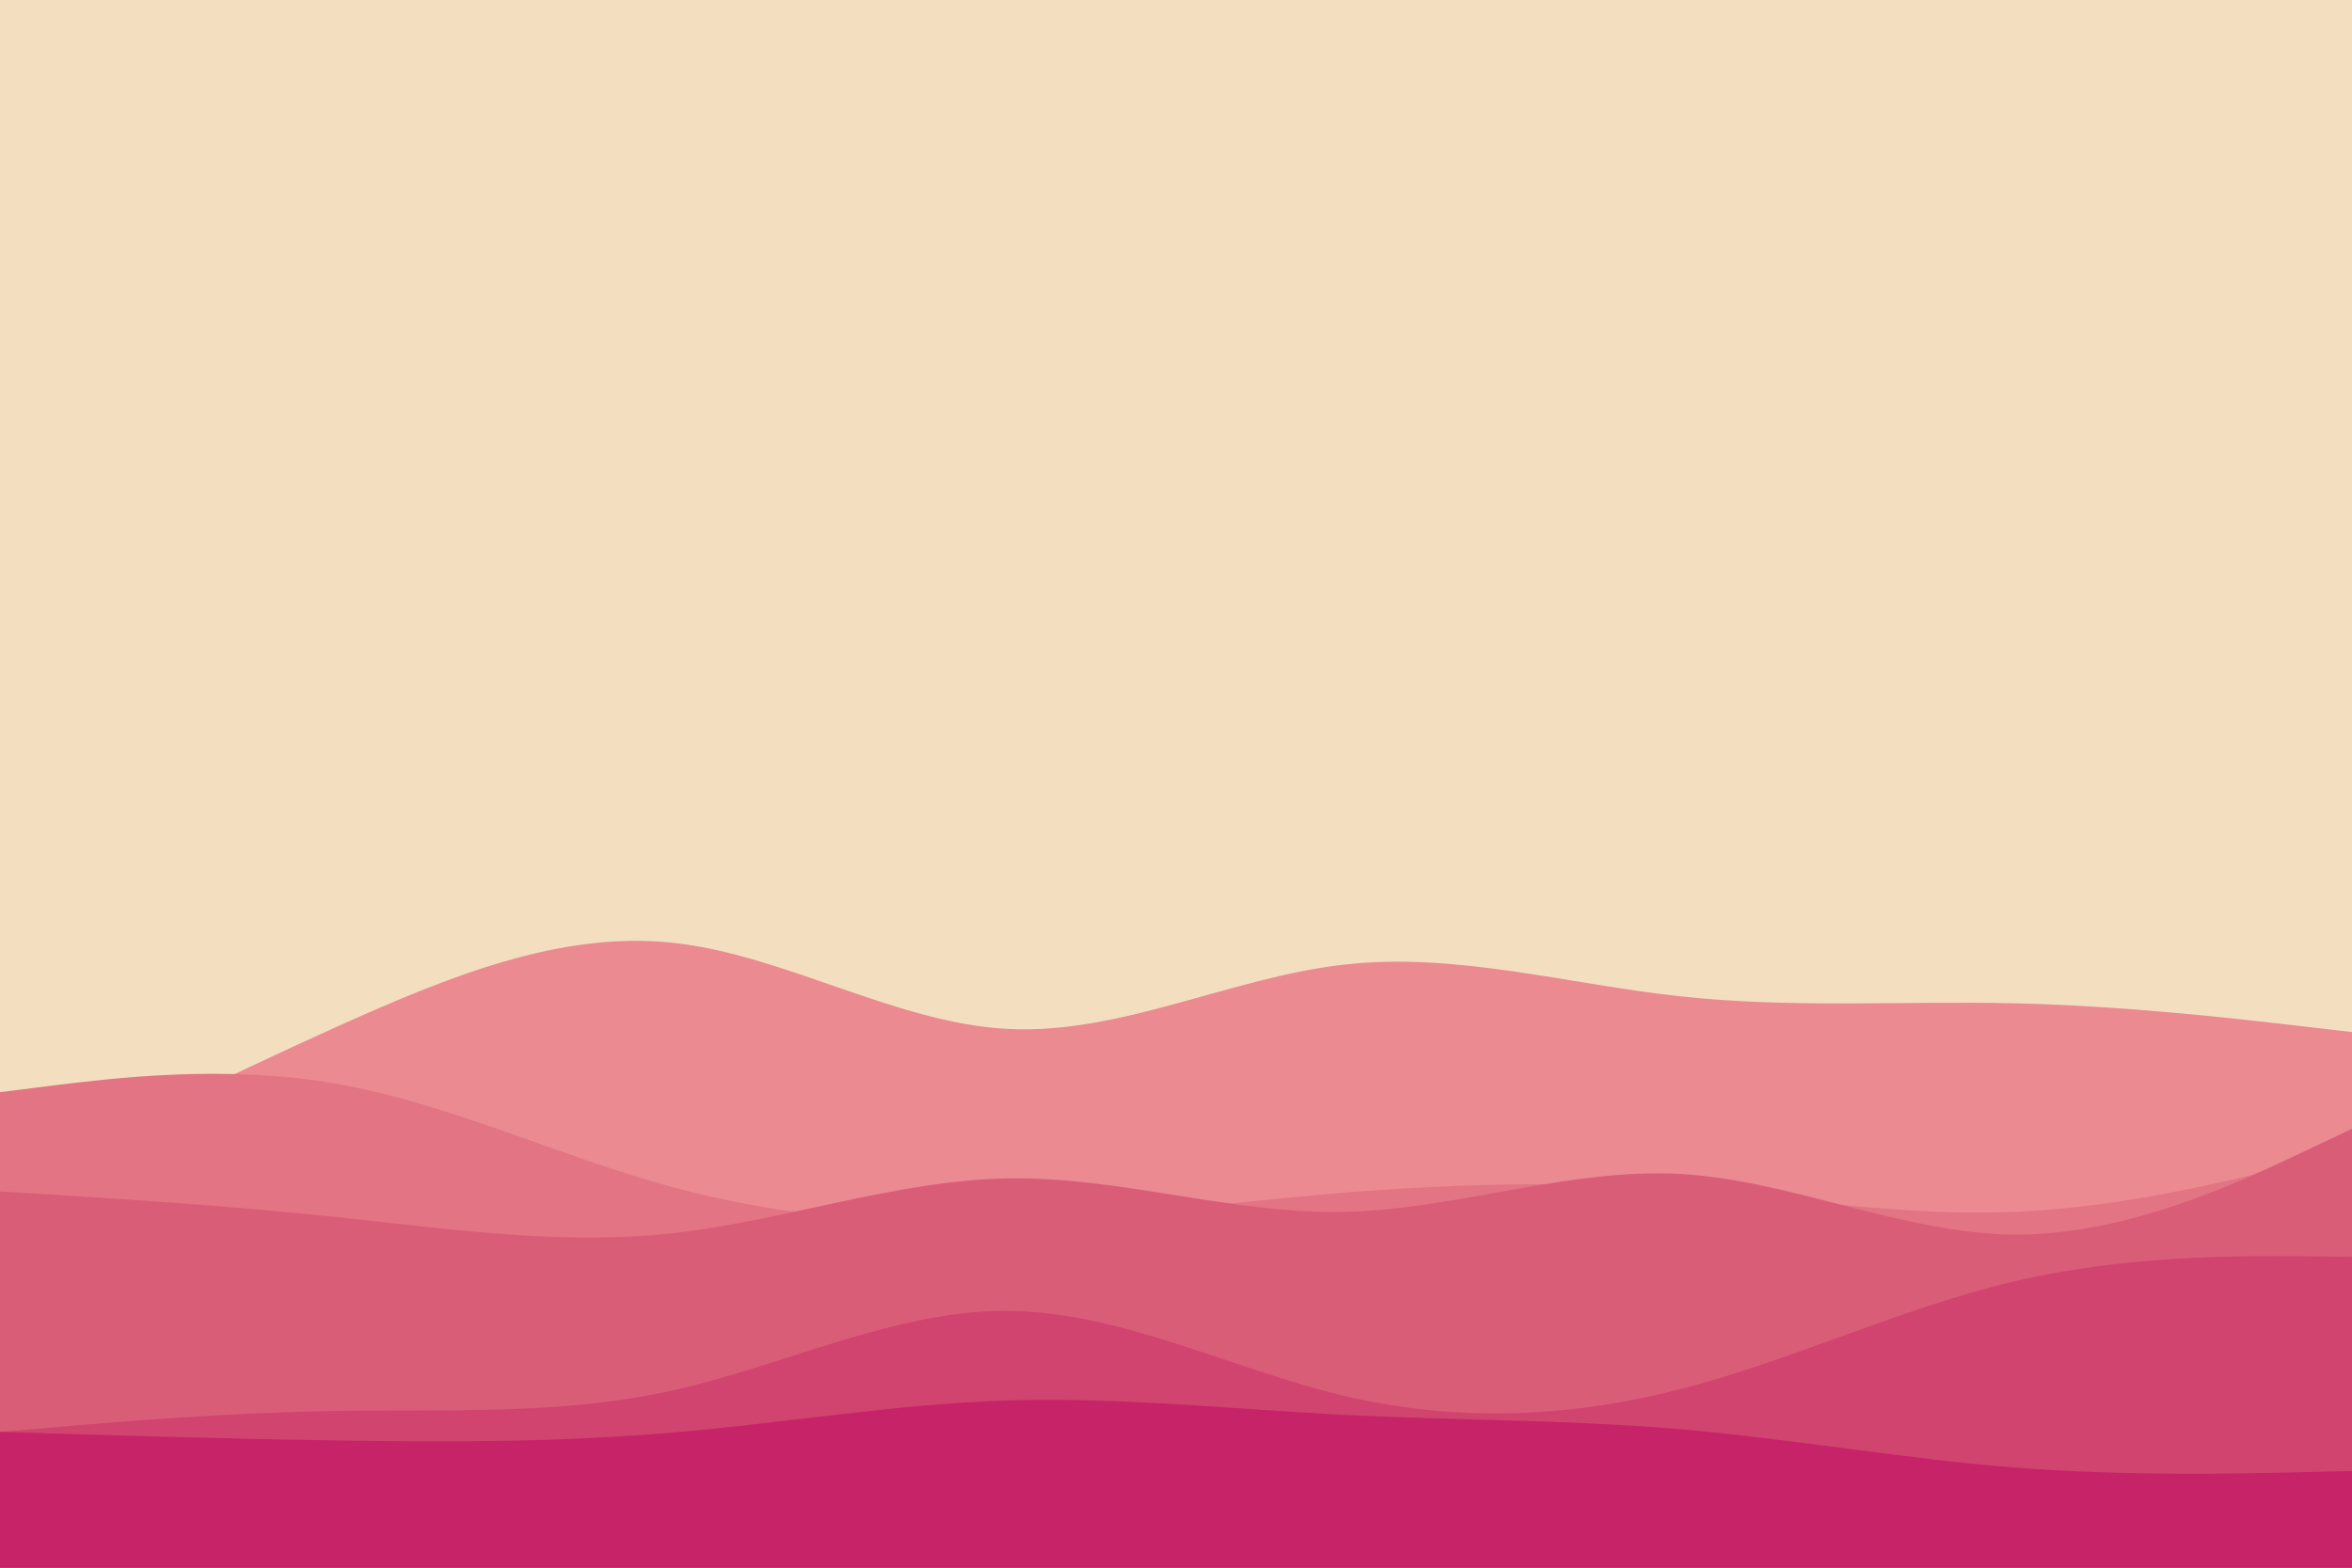 <svg id="visual" viewBox="0 0 900 600" width="900" height="600" xmlns="http://www.w3.org/2000/svg" xmlns:xlink="http://www.w3.org/1999/xlink" version="1.1"><rect x="0" y="0" width="900" height="600" fill="#F3dfbf"></rect><path d="M0 455L21.5 444.3C43 433.7 86 412.3 128.8 393C171.7 373.7 214.3 356.3 257.2 360.8C300 365.3 343 391.7 385.8 393.8C428.7 396 471.3 374 514.2 369.2C557 364.3 600 376.7 642.8 381.3C685.7 386 728.3 383 771.2 384C814 385 857 390 878.5 392.5L900 395L900 601L878.5 601C857 601 814 601 771.2 601C728.3 601 685.7 601 642.8 601C600 601 557 601 514.2 601C471.3 601 428.7 601 385.8 601C343 601 300 601 257.2 601C214.3 601 171.7 601 128.8 601C86 601 43 601 21.5 601L0 601Z" fill="#eb8a90"></path><path d="M0 418L21.5 415.3C43 412.7 86 407.3 128.8 414.8C171.7 422.3 214.3 442.7 257.2 454.3C300 466 343 469 385.8 467.5C428.7 466 471.3 460 514.2 456.5C557 453 600 452 642.8 455.2C685.7 458.3 728.3 465.7 771.2 463.8C814 462 857 451 878.5 445.5L900 440L900 601L878.5 601C857 601 814 601 771.2 601C728.3 601 685.7 601 642.8 601C600 601 557 601 514.2 601C471.3 601 428.7 601 385.8 601C343 601 300 601 257.2 601C214.3 601 171.7 601 128.8 601C86 601 43 601 21.5 601L0 601Z" fill="#e37483"></path><path d="M0 456L21.5 457.3C43 458.7 86 461.3 128.8 465.8C171.7 470.3 214.3 476.7 257.2 472C300 467.3 343 451.7 385.8 451C428.7 450.3 471.3 464.7 514.2 463.8C557 463 600 447 642.8 449.3C685.7 451.7 728.3 472.3 771.2 472.5C814 472.7 857 452.3 878.5 442.2L900 432L900 601L878.5 601C857 601 814 601 771.2 601C728.3 601 685.7 601 642.8 601C600 601 557 601 514.2 601C471.3 601 428.7 601 385.8 601C343 601 300 601 257.2 601C214.3 601 171.7 601 128.8 601C86 601 43 601 21.5 601L0 601Z" fill="#da5d78"></path><path d="M0 548L21.5 546.2C43 544.3 86 540.7 128.8 540C171.7 539.3 214.3 541.7 257.2 532.2C300 522.7 343 501.3 385.8 501.7C428.7 502 471.3 524 514.2 534.2C557 544.3 600 542.7 642.8 531.7C685.7 520.7 728.3 500.3 771.2 490.3C814 480.3 857 480.7 878.5 480.8L900 481L900 601L878.5 601C857 601 814 601 771.2 601C728.3 601 685.7 601 642.8 601C600 601 557 601 514.2 601C471.3 601 428.7 601 385.8 601C343 601 300 601 257.2 601C214.3 601 171.7 601 128.8 601C86 601 43 601 21.5 601L0 601Z" fill="#d1446f"></path><path d="M0 548L21.5 548.7C43 549.3 86 550.7 128.8 551.3C171.7 552 214.3 552 257.2 548.3C300 544.7 343 537.3 385.8 536C428.7 534.7 471.3 539.3 514.2 541.5C557 543.7 600 543.3 642.8 547C685.7 550.7 728.3 558.3 771.2 561.7C814 565 857 564 878.5 563.5L900 563L900 601L878.5 601C857 601 814 601 771.2 601C728.3 601 685.7 601 642.8 601C600 601 557 601 514.2 601C471.3 601 428.7 601 385.8 601C343 601 300 601 257.2 601C214.3 601 171.7 601 128.8 601C86 601 43 601 21.5 601L0 601Z" fill="#c62368"></path></svg>